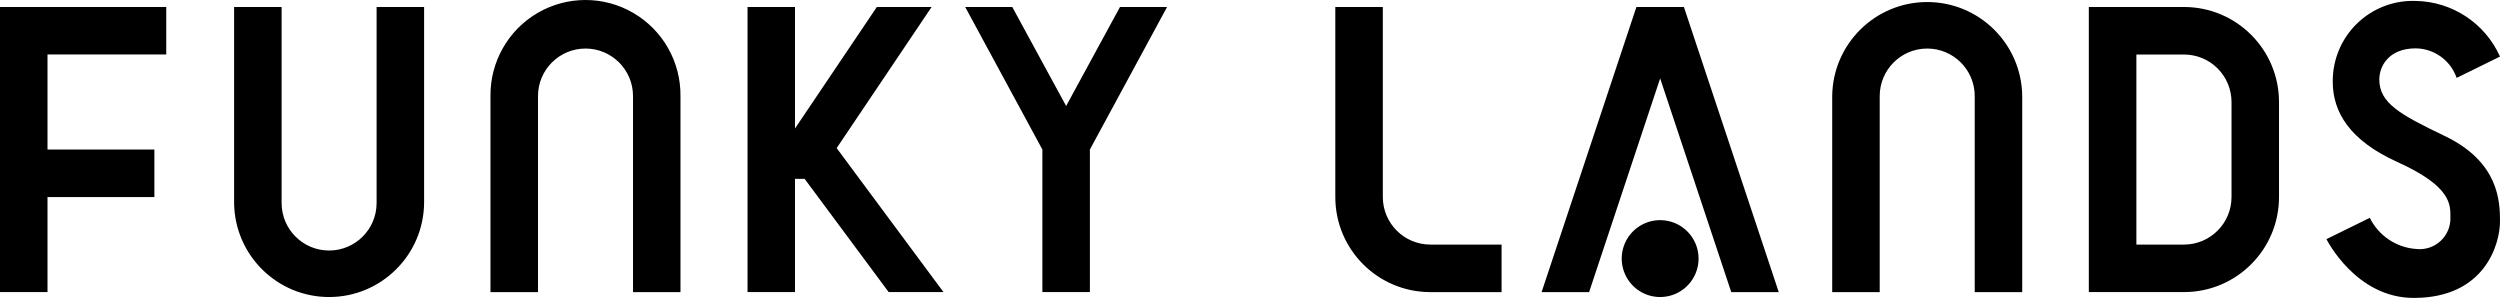 <?xml version="1.0" encoding="UTF-8"?>
<svg width="1200px" height="143px" viewBox="0 0 1200 143" version="1.1" xmlns="http://www.w3.org/2000/svg" xmlns:xlink="http://www.w3.org/1999/xlink">
    <title>funky_lands_mask</title>
    <g id="Home/-TI7000" stroke="none" stroke-width="1" fill="none" fill-rule="evenodd">
        <g id="funky_lands_mask" fill="#000000" fill-rule="nonzero">
            <path d="M79.802,26.151 L79.802,3.35 L0,3.35 L0,140.206 L22.801,140.206 L22.801,94.584 L74.105,94.584 L74.105,71.773 L22.801,71.773 L22.801,26.151 L79.802,26.151 Z M203.57,97.442 C203.3,122.444 182.964,142.571 157.971,142.571 C132.979,142.571 112.643,122.444 112.373,97.442 L112.373,3.356 L135.173,3.356 L135.173,97.442 C135.173,110.038 145.38,120.25 157.971,120.25 C170.562,120.25 180.769,110.038 180.769,97.442 L180.769,3.356 L203.57,3.356 L203.57,97.442 Z M235.429,46.114 C235.252,29.699 243.904,14.454 258.085,6.194 C272.266,-2.065 289.789,-2.065 303.97,6.194 C318.151,14.454 326.803,29.699 326.626,46.114 L326.626,140.211 L303.847,140.211 L303.847,46.114 C303.847,33.515 293.638,23.301 281.044,23.301 C268.45,23.301 258.24,33.515 258.24,46.114 L258.24,140.211 L235.429,140.211 L235.429,46.114 Z M560.197,3.35 L537.598,3.35 L511.745,50.879 L485.891,3.35 L463.292,3.35 L500.344,71.783 L500.344,140.206 L523.145,140.206 L523.145,71.773 L560.197,3.35 Z M426.569,140.206 L452.874,140.206 L401.597,71.087 L447.171,3.35 L420.887,3.35 L381.594,61.679 L381.594,3.35 L358.82,3.35 L358.82,140.206 L381.594,140.206 L381.594,85.866 L386.235,85.866 L426.569,140.206 Z M640.95,3.356 L640.95,94.584 C640.95,119.783 661.368,140.211 686.556,140.211 L720.757,140.211 L720.757,117.4 L686.556,117.4 C673.971,117.382 663.773,107.18 663.756,94.589 L663.756,3.356 L640.95,3.356 Z M879.459,46.114 C879.728,21.109 900.067,0.979 925.063,0.979 C950.058,0.979 970.397,21.109 970.666,46.114 L970.666,140.211 L947.866,140.211 L947.866,46.114 C947.866,33.515 937.657,23.301 925.063,23.301 C912.469,23.301 902.259,33.515 902.259,46.114 L902.259,140.211 L879.459,140.211 L879.459,46.114 Z M1048.329,3.356 L1025.464,3.356 L1025.464,3.356 L1002.632,3.356 L1002.632,140.2 L1014.053,140.2 L1048.318,140.2 C1073.506,140.2 1093.925,119.772 1093.925,94.573 L1093.925,48.978 C1093.922,23.785 1073.51,3.361 1048.329,3.356 L1048.329,3.356 Z M1071.129,94.594 C1071.112,107.185 1060.914,117.388 1048.329,117.405 L1025.464,117.405 L1025.464,26.167 L1048.329,26.167 C1054.376,26.165 1060.176,28.568 1064.453,32.846 C1068.729,37.124 1071.131,42.927 1071.129,48.978 L1071.129,94.594 Z M1116.699,114.786 L1137.508,104.555 C1141.705,113.083 1150.092,118.76 1159.565,119.488 C1163.857,120.036 1168.174,118.674 1171.375,115.762 C1174.576,112.85 1176.34,108.68 1176.201,104.353 C1176.201,98.238 1176.785,89.526 1150.714,77.749 C1127.918,67.443 1119.72,53.87 1119.72,39.23 C1119.622,28.729 1123.821,18.644 1131.343,11.32 C1138.865,3.995 1149.054,0.068 1159.544,0.45 C1177.068,0.738 1192.841,11.15 1200,27.155 L1179.191,37.386 C1176.29,28.986 1168.427,23.314 1159.544,23.213 C1146.514,23.213 1142.069,31.883 1142.069,38.119 C1142.069,49.434 1151.861,54.927 1173.36,65.212 C1199.501,77.717 1200,96.677 1200,106.271 C1200,117.049 1192.826,143 1158.631,143 C1130.727,143.053 1116.699,114.786 1116.699,114.786 Z M796.869,105.665 C807.055,105.668 815.313,113.929 815.315,124.12 C815.315,131.584 810.821,138.314 803.928,141.17 C797.035,144.027 789.101,142.448 783.825,137.17 C778.55,131.891 776.971,123.954 779.827,117.058 C782.682,110.161 789.408,105.665 796.869,105.665 Z M808.275,3.356 L853.801,140.211 L831.001,140.211 L796.874,37.636 L762.764,140.222 L739.963,140.222 L785.474,3.356 L808.275,3.356 Z" id="形状结合"></path>
        </g>
    </g>
</svg>